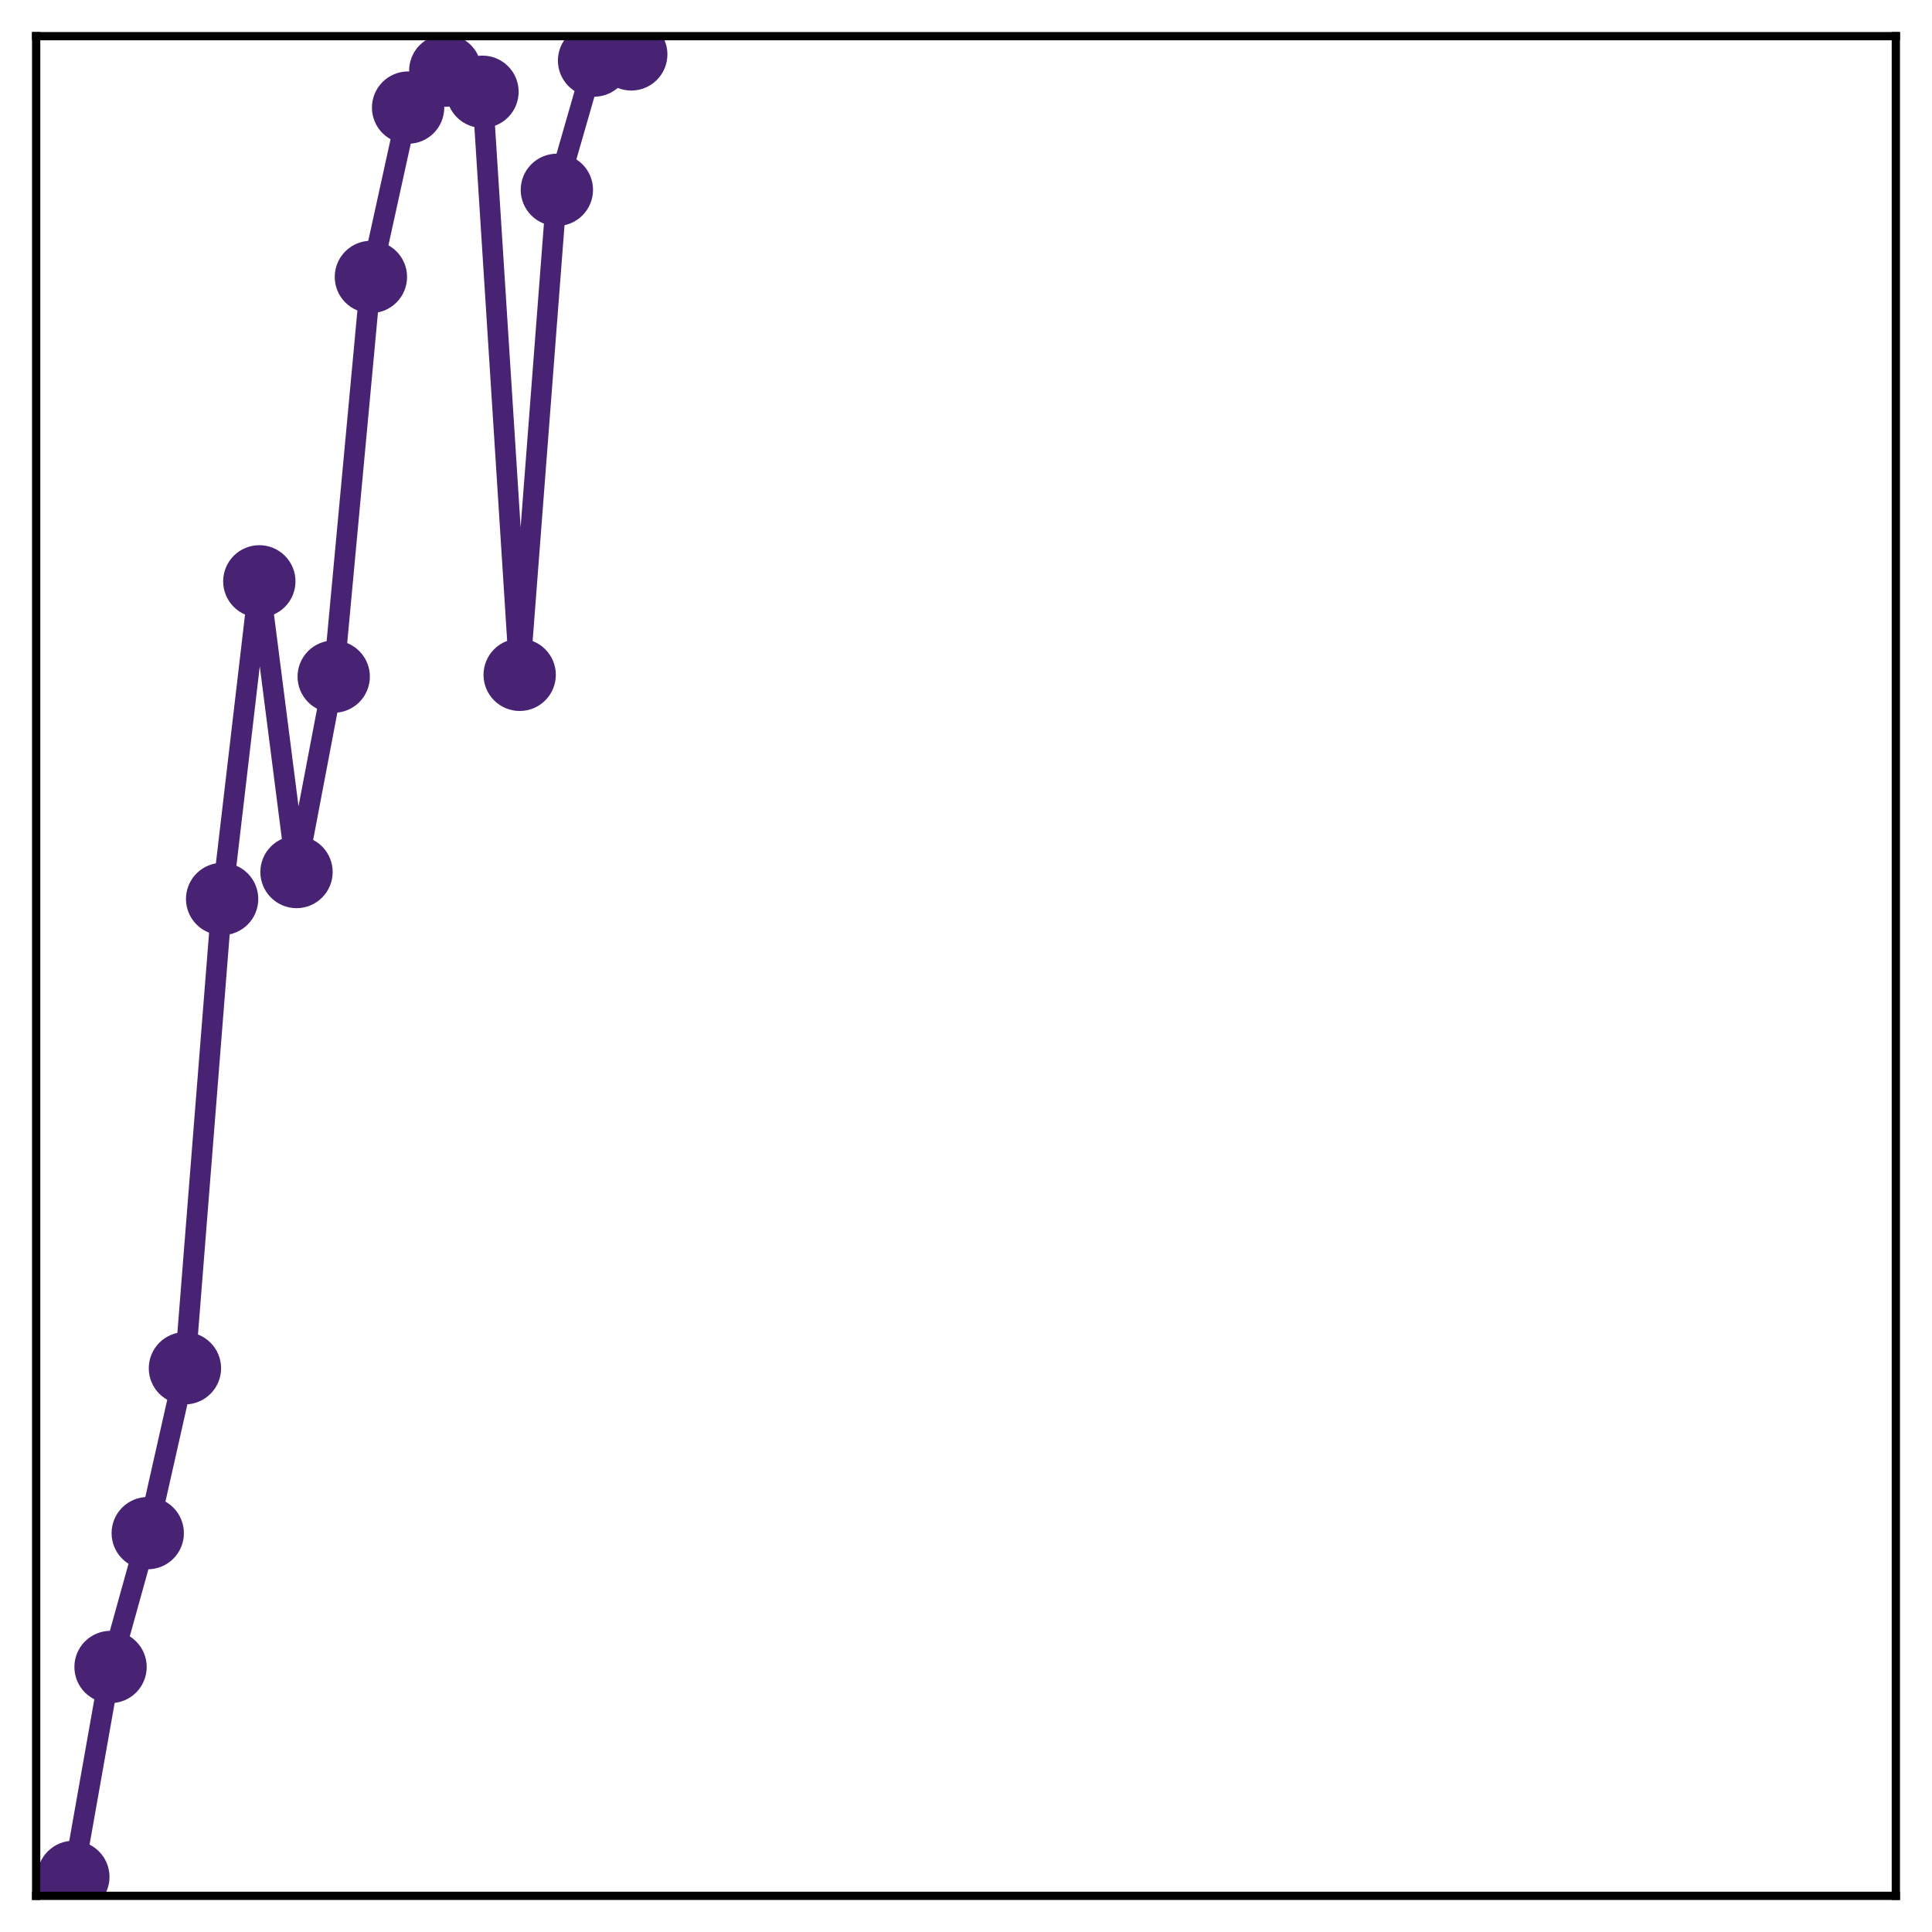 <?xml version="1.0" encoding="utf-8" standalone="no"?>
<!DOCTYPE svg PUBLIC "-//W3C//DTD SVG 1.1//EN"
  "http://www.w3.org/Graphics/SVG/1.1/DTD/svg11.dtd">
<!-- Created with matplotlib (http://matplotlib.org/) -->
<svg height="187pt" version="1.1" viewBox="0 0 187 187" width="187pt" xmlns="http://www.w3.org/2000/svg" xmlns:xlink="http://www.w3.org/1999/xlink">
 <defs>
  <style type="text/css">
*{stroke-linecap:butt;stroke-linejoin:round;}
  </style>
 </defs>
 <g id="figure_1">
  <g id="patch_1">
   <path d="M 0 187 
L 187 187 
L 187 -0 
L 0 -0 
z
" style="fill:#ffffff;"/>
  </g>
  <g id="axes_1">
   <g id="patch_2">
    <path d="M 3.5 183.5 
L 183.5 183.5 
L 183.5 3.5 
L 3.5 3.5 
z
" style="fill:#ffffff;"/>
   </g>
   <g id="matplotlib.axis_1"/>
   <g id="matplotlib.axis_2"/>
   <g id="line2d_1">
    <path clip-path="url(#pa1c33170ae)" d="M 7.1 181.668 
L 10.7 161.348 
L 14.3 148.394 
L 17.9 132.434 
L 21.5 87.012 
L 25.1 56.269 
L 28.7 84.403 
L 32.3 65.491 
L 35.9 26.804 
L 39.5 10.414 
L 43.1 6.838 
L 46.7 8.883 
L 50.3 65.317 
L 53.9 18.376 
L 57.5 5.863 
L 61.1 5.265 
" style="fill:none;stroke:#482374;stroke-linecap:square;stroke-width:2;"/>
    <defs>
     <path d="M 0 3 
C 0.796 3 1.559 2.684 2.121 2.121 
C 2.684 1.559 3 0.796 3 0 
C 3 -0.796 2.684 -1.559 2.121 -2.121 
C 1.559 -2.684 0.796 -3 0 -3 
C -0.796 -3 -1.559 -2.684 -2.121 -2.121 
C -2.684 -1.559 -3 -0.796 -3 0 
C -3 0.796 -2.684 1.559 -2.121 2.121 
C -1.559 2.684 -0.796 3 0 3 
z
" id="mf799950d08" style="stroke:#482374;"/>
    </defs>
    <g clip-path="url(#pa1c33170ae)">
     <use style="fill:#482374;stroke:#482374;" x="7.1" xlink:href="#mf799950d08" y="181.668"/>
     <use style="fill:#482374;stroke:#482374;" x="10.7" xlink:href="#mf799950d08" y="161.348"/>
     <use style="fill:#482374;stroke:#482374;" x="14.3" xlink:href="#mf799950d08" y="148.394"/>
     <use style="fill:#482374;stroke:#482374;" x="17.9" xlink:href="#mf799950d08" y="132.434"/>
     <use style="fill:#482374;stroke:#482374;" x="21.5" xlink:href="#mf799950d08" y="87.012"/>
     <use style="fill:#482374;stroke:#482374;" x="25.1" xlink:href="#mf799950d08" y="56.269"/>
     <use style="fill:#482374;stroke:#482374;" x="28.7" xlink:href="#mf799950d08" y="84.403"/>
     <use style="fill:#482374;stroke:#482374;" x="32.3" xlink:href="#mf799950d08" y="65.491"/>
     <use style="fill:#482374;stroke:#482374;" x="35.9" xlink:href="#mf799950d08" y="26.804"/>
     <use style="fill:#482374;stroke:#482374;" x="39.5" xlink:href="#mf799950d08" y="10.414"/>
     <use style="fill:#482374;stroke:#482374;" x="43.1" xlink:href="#mf799950d08" y="6.838"/>
     <use style="fill:#482374;stroke:#482374;" x="46.7" xlink:href="#mf799950d08" y="8.883"/>
     <use style="fill:#482374;stroke:#482374;" x="50.3" xlink:href="#mf799950d08" y="65.317"/>
     <use style="fill:#482374;stroke:#482374;" x="53.9" xlink:href="#mf799950d08" y="18.376"/>
     <use style="fill:#482374;stroke:#482374;" x="57.5" xlink:href="#mf799950d08" y="5.863"/>
     <use style="fill:#482374;stroke:#482374;" x="61.1" xlink:href="#mf799950d08" y="5.265"/>
    </g>
   </g>
   <g id="patch_3">
    <path d="M 3.5 183.5 
L 3.5 3.5 
" style="fill:none;stroke:#000000;stroke-linecap:square;stroke-linejoin:miter;stroke-width:0.8;"/>
   </g>
   <g id="patch_4">
    <path d="M 183.5 183.5 
L 183.5 3.5 
" style="fill:none;stroke:#000000;stroke-linecap:square;stroke-linejoin:miter;stroke-width:0.8;"/>
   </g>
   <g id="patch_5">
    <path d="M 3.5 183.5 
L 183.5 183.5 
" style="fill:none;stroke:#000000;stroke-linecap:square;stroke-linejoin:miter;stroke-width:0.8;"/>
   </g>
   <g id="patch_6">
    <path d="M 3.5 3.5 
L 183.5 3.5 
" style="fill:none;stroke:#000000;stroke-linecap:square;stroke-linejoin:miter;stroke-width:0.8;"/>
   </g>
  </g>
 </g>
 <defs>
  <clipPath id="pa1c33170ae">
   <rect height="180" width="180" x="3.5" y="3.5"/>
  </clipPath>
 </defs>
</svg>

